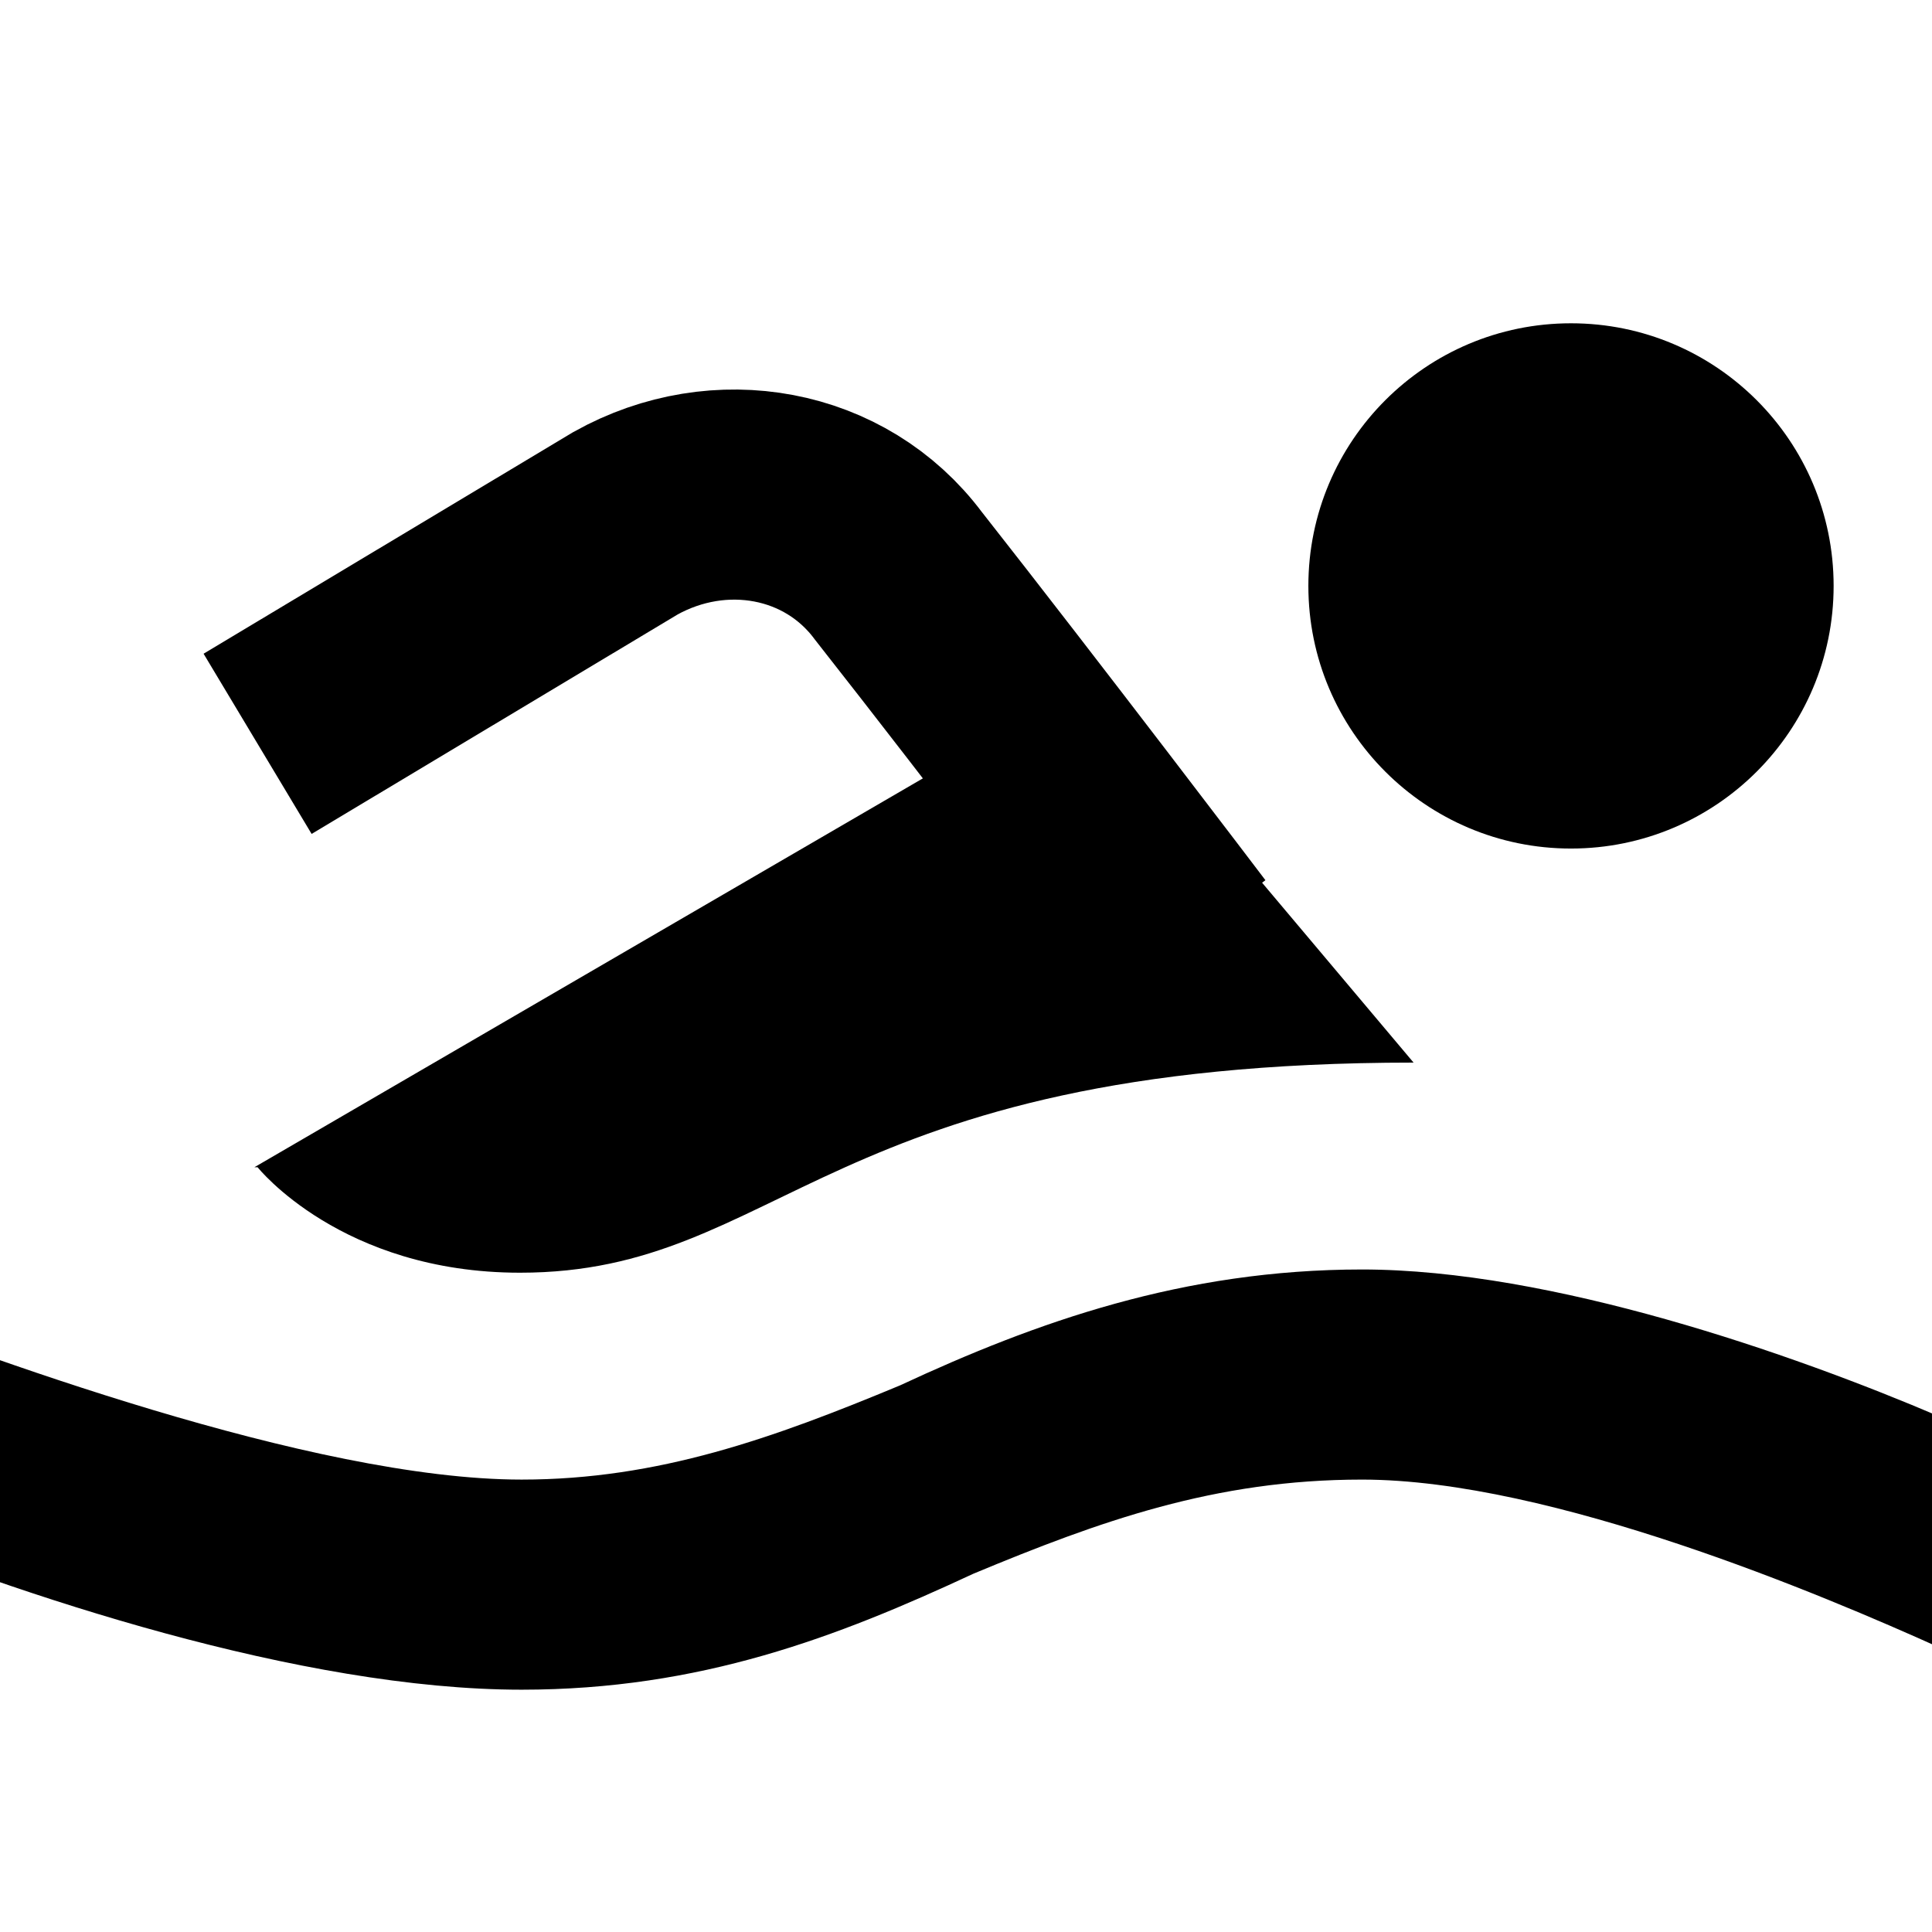 <svg xmlns="http://www.w3.org/2000/svg" version="1.0" viewBox="0 0 24 24" height="100%" width="100%" enable-background="new 0 0 24 24"><ellipse cx="18.5" rx="2.5" ry="2.5" transform="matrix(1.305,0,0,1.305,-4.627,-3.814)" cy="8.5"/><path d="m24.1,17.6c-1.83-0.783-4.83-1.83-7.18-1.83-2.22,0-4.05,0.653-5.74,1.44-1.57,0.653-3,1.17-4.7,1.17-2.61,0-6.79-1.57-8.48-2.22v2.74c2.22,0.914,5.74,2.09,8.48,2.09,2.22,0,3.92-0.653,5.61-1.44,1.57-0.653,3-1.17,4.83-1.17,2.35,0,5.74,1.44,7.18,2.09v-2.87z"/><path d="m3.2,9.24,4.57-2.74c1.17-0.653,2.61-0.392,3.39,0.653,1.44,1.83,3.52,4.57,3.52,4.57" stroke="#000" stroke-miterlimit="10" stroke-width="2.61" fill="none"/><path d="m3.2,14.5s1.04,1.31,3.26,1.31c3.26,0,3.78-2.61,11.1-2.61l-4-4.75-10.4,6.05z"/></svg>
